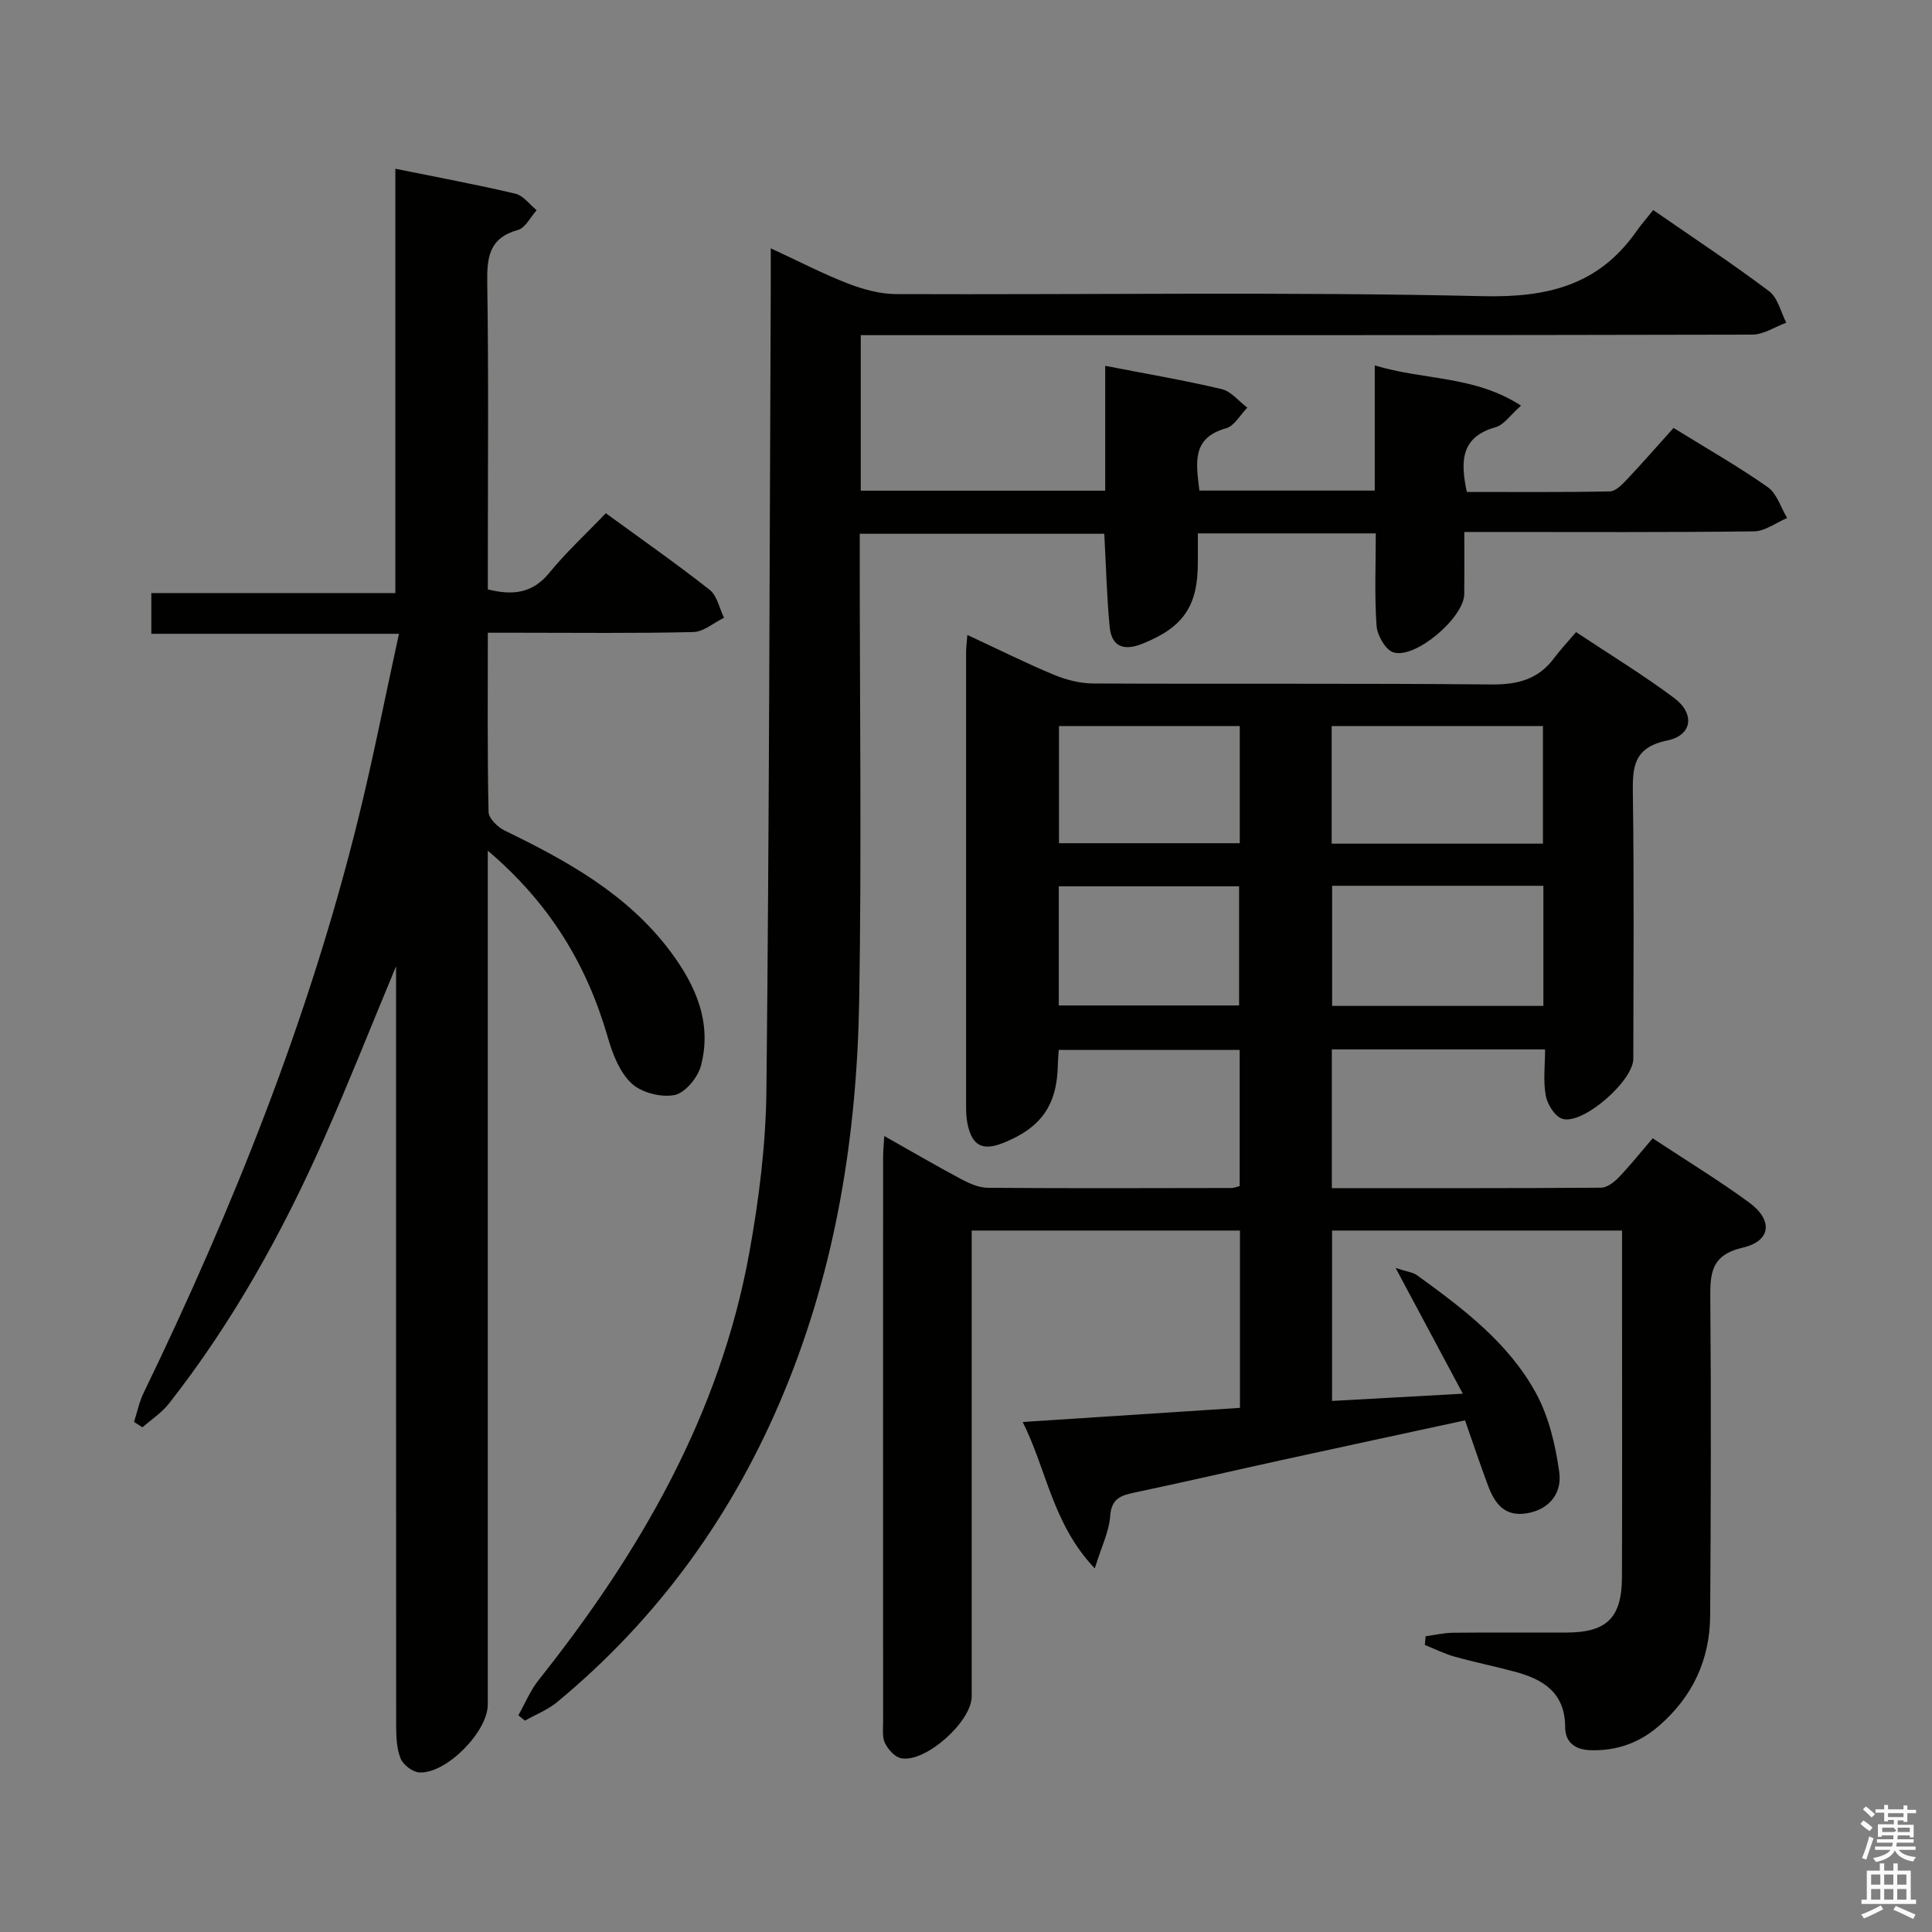 <svg enable-background="new 0 0 400 400" viewBox="0 0 400 400" xmlns="http://www.w3.org/2000/svg"><rect x="0" y="0" width="400" height="400" fill="#808080" stroke="none"/><path d="m385.2 377.6.6-.7c.6.4 1.3.9 1.9 1.5l-.6.7c-.8-.5-1.4-1-1.9-1.5zm.3 7.1c.6-1.4 1.1-2.9 1.5-4.5.3.1.6.3.9.4-.5 1.4-1 2.9-1.5 4.4zm.2-10.1.6-.6c.7.5 1.3 1.1 1.9 1.6l-.7.7c-.6-.6-1.2-1.2-1.8-1.7zm8.4-.8h.8v.9h1.8v.7h-1.8v1.8h-.8v-.3h-1.2v.9h3.3v2.6h-.8v-.4h-2.5c0 .3 0 .6-.1.8h3.4v.7h-3.5c0 .3-.1.6-.1.8h4v.7h-3.5c.7.9 1.9 1.3 3.6 1.5-.2.2-.4.5-.6.9-1.9-.3-3.2-1.1-3.8-2.3-.5 1.1-1.8 2-3.9 2.4-.2-.3-.4-.5-.6-.8 1.9-.4 3.1-.9 3.6-1.7h-3.2v-.7h3.5c.1-.2.1-.5.2-.8h-3.3v-.7h3.4c0-.2 0-.5 0-.8h-2.4v.3h-.8v-2.6h3.3v-.9h-1.2v.3h-.8v-1.8h-1.8v-.7h1.8v-.9h.8v.9h3.2zm-4.4 5.5h2.4c1-.3 0-.6 0-.9h-2.4zm1.2-3.1h3.2v-.8h-3.2zm4.4 2.2h-2.4v.9h2.5v-.9z" fill="#fafafb"/><path d="m389.2 385.8h.9v1.5h1.9v-1.5h.9v1.5h2.7v6h1.1v.9h-11.3v-.9h1.1v-6h2.7zm.2 8.7.5.8c-1.2.6-2.5 1.3-4 1.9-.2-.3-.3-.6-.6-.8 1.6-.6 3-1.3 4.1-1.9zm-2-4.3h1.9v-2.1h-1.9zm0 3.1h1.9v-2.2h-1.9zm2.7-3.1h1.9v-2.1h-1.9zm0 3.1h1.9v-2.2h-1.9zm2.4 1.3c1.4.6 2.7 1.2 4.1 1.8l-.5.9c-1.5-.7-2.8-1.4-4.1-1.9zm2.2-6.5h-1.9v2.1h1.9zm-1.9 5.2h1.9v-2.2h-1.9z" fill="#fafafb"/><g fill="#010100"><path d="m295.16 338.77c1.91-.26 3.81-.71 5.72-.73 7.83-.08 15.67-.01 23.5-.04 8.3-.03 11.4-3.06 11.43-11.48.06-18.17.02-36.33.02-54.5 0-5.63 0-11.27 0-17.25-20.19 0-39.92 0-60.04 0v35.28c8.76-.48 17.2-.95 27.07-1.5-4.64-8.69-8.98-16.8-13.91-26.03 2.42.8 3.61.9 4.44 1.51 9.47 6.86 18.93 13.96 24.62 24.41 2.67 4.91 4.05 10.79 4.82 16.39.57 4.14-1.86 7.66-6.7 8.48-4.66.79-6.69-2.09-8.06-5.76-1.62-4.33-3.08-8.72-4.75-13.48-12.71 2.75-25.32 5.46-37.91 8.21-10.21 2.24-20.39 4.61-30.62 6.76-2.87.6-4.69 1.31-4.94 4.88-.22 3.14-1.76 6.19-3.19 10.8-8.77-9.25-9.9-20.29-14.92-30.31 15.54-1.01 30.18-1.97 44.98-2.93 0-12.45 0-24.4 0-36.71-18.37 0-36.61 0-55.54 0v5.95 90.5c0 5.23-9.61 13.82-14.63 12.8-1.3-.26-2.68-1.81-3.32-3.12-.61-1.24-.39-2.93-.39-4.43-.02-39-.01-78 0-116.99 0-1.15.12-2.3.24-4.28 5.58 3.15 10.68 6.13 15.89 8.91 1.7.9 3.67 1.8 5.53 1.81 16.83.13 33.66.07 50.5.04.47 0 .93-.21 1.66-.39 0-9.28 0-18.54 0-28.19-12.35 0-24.73 0-37.46 0-.06.97-.16 1.92-.18 2.87-.11 8.47-3.38 13.21-11.31 16.38-4.34 1.74-6.52.55-7.43-4.12-.22-1.13-.26-2.31-.26-3.47-.01-31.33-.01-62.66 0-94 0-.95.13-1.89.26-3.58 6.27 2.92 12.02 5.78 17.93 8.25 2.53 1.05 5.4 1.78 8.11 1.8 27.5.13 55-.06 82.49.2 5.44.05 9.7-1.07 12.97-5.48 1.29-1.74 2.78-3.31 4.53-5.36 7.15 4.75 13.95 8.89 20.29 13.63 4.37 3.26 3.8 7.74-1.41 8.81-7.19 1.48-7.2 5.73-7.12 11.4.26 18.16.11 36.33.09 54.5-.01 4.59-10.45 13.73-14.68 12.43-1.54-.47-3.11-2.97-3.44-4.78-.57-3.02-.15-6.22-.15-9.59-15 0-29.42 0-44.15 0v28.72c18.79 0 37.26.04 55.73-.09 1.25-.01 2.72-1.14 3.68-2.14 2.4-2.51 4.57-5.24 7.02-8.09 7.31 4.83 13.85 8.8 19.99 13.31 4.96 3.64 4.53 7.96-1.31 9.32-6.65 1.54-6.8 5.36-6.75 10.71.19 21.83.11 43.66-.03 65.49-.06 9.12-3.63 16.77-10.57 22.8-4.09 3.56-8.79 5.22-14.21 5.06-3.2-.09-5.23-1.65-5.24-4.77-.01-7.09-4.49-9.89-10.37-11.47-4.16-1.12-8.38-1.97-12.52-3.13-2.11-.59-4.11-1.6-6.16-2.42.04-.6.1-1.2.16-1.8zm24.38-155.38c-14.89 0-29.15 0-43.74 0v24.87h43.74c0-8.38 0-16.43 0-24.87zm-.09-8.72c0-8.55 0-16.47 0-24.34-14.78 0-29.19 0-43.74 0v24.34zm-100.24 33.5h37.33c0-8.5 0-16.57 0-24.67-12.64 0-24.89 0-37.33 0zm.04-33.59h37.43c0-8.26 0-16.17 0-24.26-12.63 0-24.99 0-37.43 0z"/><path d="m107.32 355.13c1.38-2.43 2.46-5.1 4.17-7.26 20.96-26.36 37.56-54.93 43.65-88.52 2.01-11.08 3.42-22.43 3.54-33.67.59-55.63.65-111.27.9-166.91.01-2.14 0-4.28 0-7.36 5.79 2.68 10.76 5.27 15.96 7.28 3.16 1.22 6.65 2.19 10 2.2 40.49.15 81-.5 121.47.43 13.41.31 23.93-2.26 31.75-13.37 1.05-1.49 2.25-2.86 3.52-4.46 8.55 5.92 16.46 11.13 24 16.81 1.8 1.35 2.4 4.29 3.55 6.51-2.35.86-4.7 2.47-7.06 2.47-59.32.14-118.64.11-177.97.11-2.13 0-4.25 0-6.59 0v32.2h50.61c0-8.36 0-16.89 0-25.85 8.55 1.66 16.39 2.99 24.12 4.82 1.96.46 3.54 2.52 5.3 3.84-1.45 1.47-2.67 3.79-4.4 4.27-7.24 2.02-6.17 7.3-5.52 12.9h36.31c0-8.34 0-16.75 0-25.92 10.16 3.11 20.62 2.06 30.28 8.33-2.18 1.91-3.51 3.98-5.27 4.47-7.1 1.99-7.35 6.9-5.95 13.4 9.75 0 19.68.09 29.6-.11 1.2-.02 2.55-1.41 3.53-2.45 3.3-3.5 6.47-7.13 9.67-10.69 7.2 4.45 13.56 8.07 19.51 12.26 1.9 1.34 2.7 4.22 4.01 6.39-2.28.96-4.56 2.73-6.85 2.76-17.99.23-35.99.13-53.99.13-1.79 0-3.59 0-6 0 0 4.63.03 8.75-.01 12.86-.04 4.84-10.11 13.5-14.69 12.06-1.62-.51-3.33-3.53-3.47-5.51-.44-6.25-.16-12.55-.16-19.12-12.51 0-24.4 0-36.84 0v6.08c0 9.02-3.04 13.38-11.45 16.76-3.79 1.53-6.41.72-6.81-3.53-.59-6.26-.75-12.57-1.11-19.23-16.63 0-33.34 0-50.63 0v5.46c0 30.33.39 60.66-.11 90.98-.46 27.91-4.77 55.23-15.55 81.26-10.44 25.23-25.94 46.76-46.99 64.19-1.95 1.61-4.43 2.57-6.66 3.84-.46-.34-.91-.73-1.37-1.11z"/><path d="m101 131c0 12.84-.11 24.98.15 37.12.03 1.34 1.92 3.16 3.38 3.86 12.96 6.29 25.44 13.19 34.3 25.05 5.23 7.01 8.64 14.75 6.29 23.62-.65 2.44-3.26 5.62-5.45 6.06-2.78.56-6.85-.48-8.91-2.4-2.47-2.31-3.94-6.11-4.92-9.53-4.31-14.96-11.94-27.7-24.85-38.66v5.85 170.95c0 5.59-8.54 14.32-14.15 14.05-1.39-.07-3.35-1.56-3.89-2.87-.84-2.06-.92-4.53-.93-6.82-.03-50.16-.02-100.31-.02-150.46 0-1.78 0-3.56 0-6.77-5.31 12.77-9.86 24.27-14.86 35.58-8.63 19.52-18.93 38.1-32.15 54.95-1.5 1.91-3.64 3.3-5.49 4.93-.58-.37-1.17-.74-1.75-1.11.64-1.99 1.06-4.1 1.96-5.96 18.48-38.2 34.2-77.44 44.41-118.71 3.1-12.53 5.57-25.21 8.48-38.51-17.52 0-34.24 0-51.27 0 0-2.94 0-5.35 0-8.43h50.52c0-29.56 0-58.47 0-87.85 8.66 1.76 16.8 3.26 24.85 5.16 1.65.39 2.95 2.24 4.41 3.42-1.28 1.41-2.33 3.66-3.88 4.09-5.93 1.65-6.43 5.57-6.35 10.9.3 19.32.12 38.65.12 57.98v5.54c5.14 1.27 9.23.86 12.73-3.43 3.46-4.24 7.53-7.99 11.7-12.34 7.46 5.44 14.63 10.45 21.5 15.86 1.55 1.22 2.01 3.82 2.97 5.78-2.12 1.03-4.22 2.91-6.37 2.96-12.16.29-24.32.14-36.49.14-1.8 0-3.61 0-6.04 0z"/></g></svg>